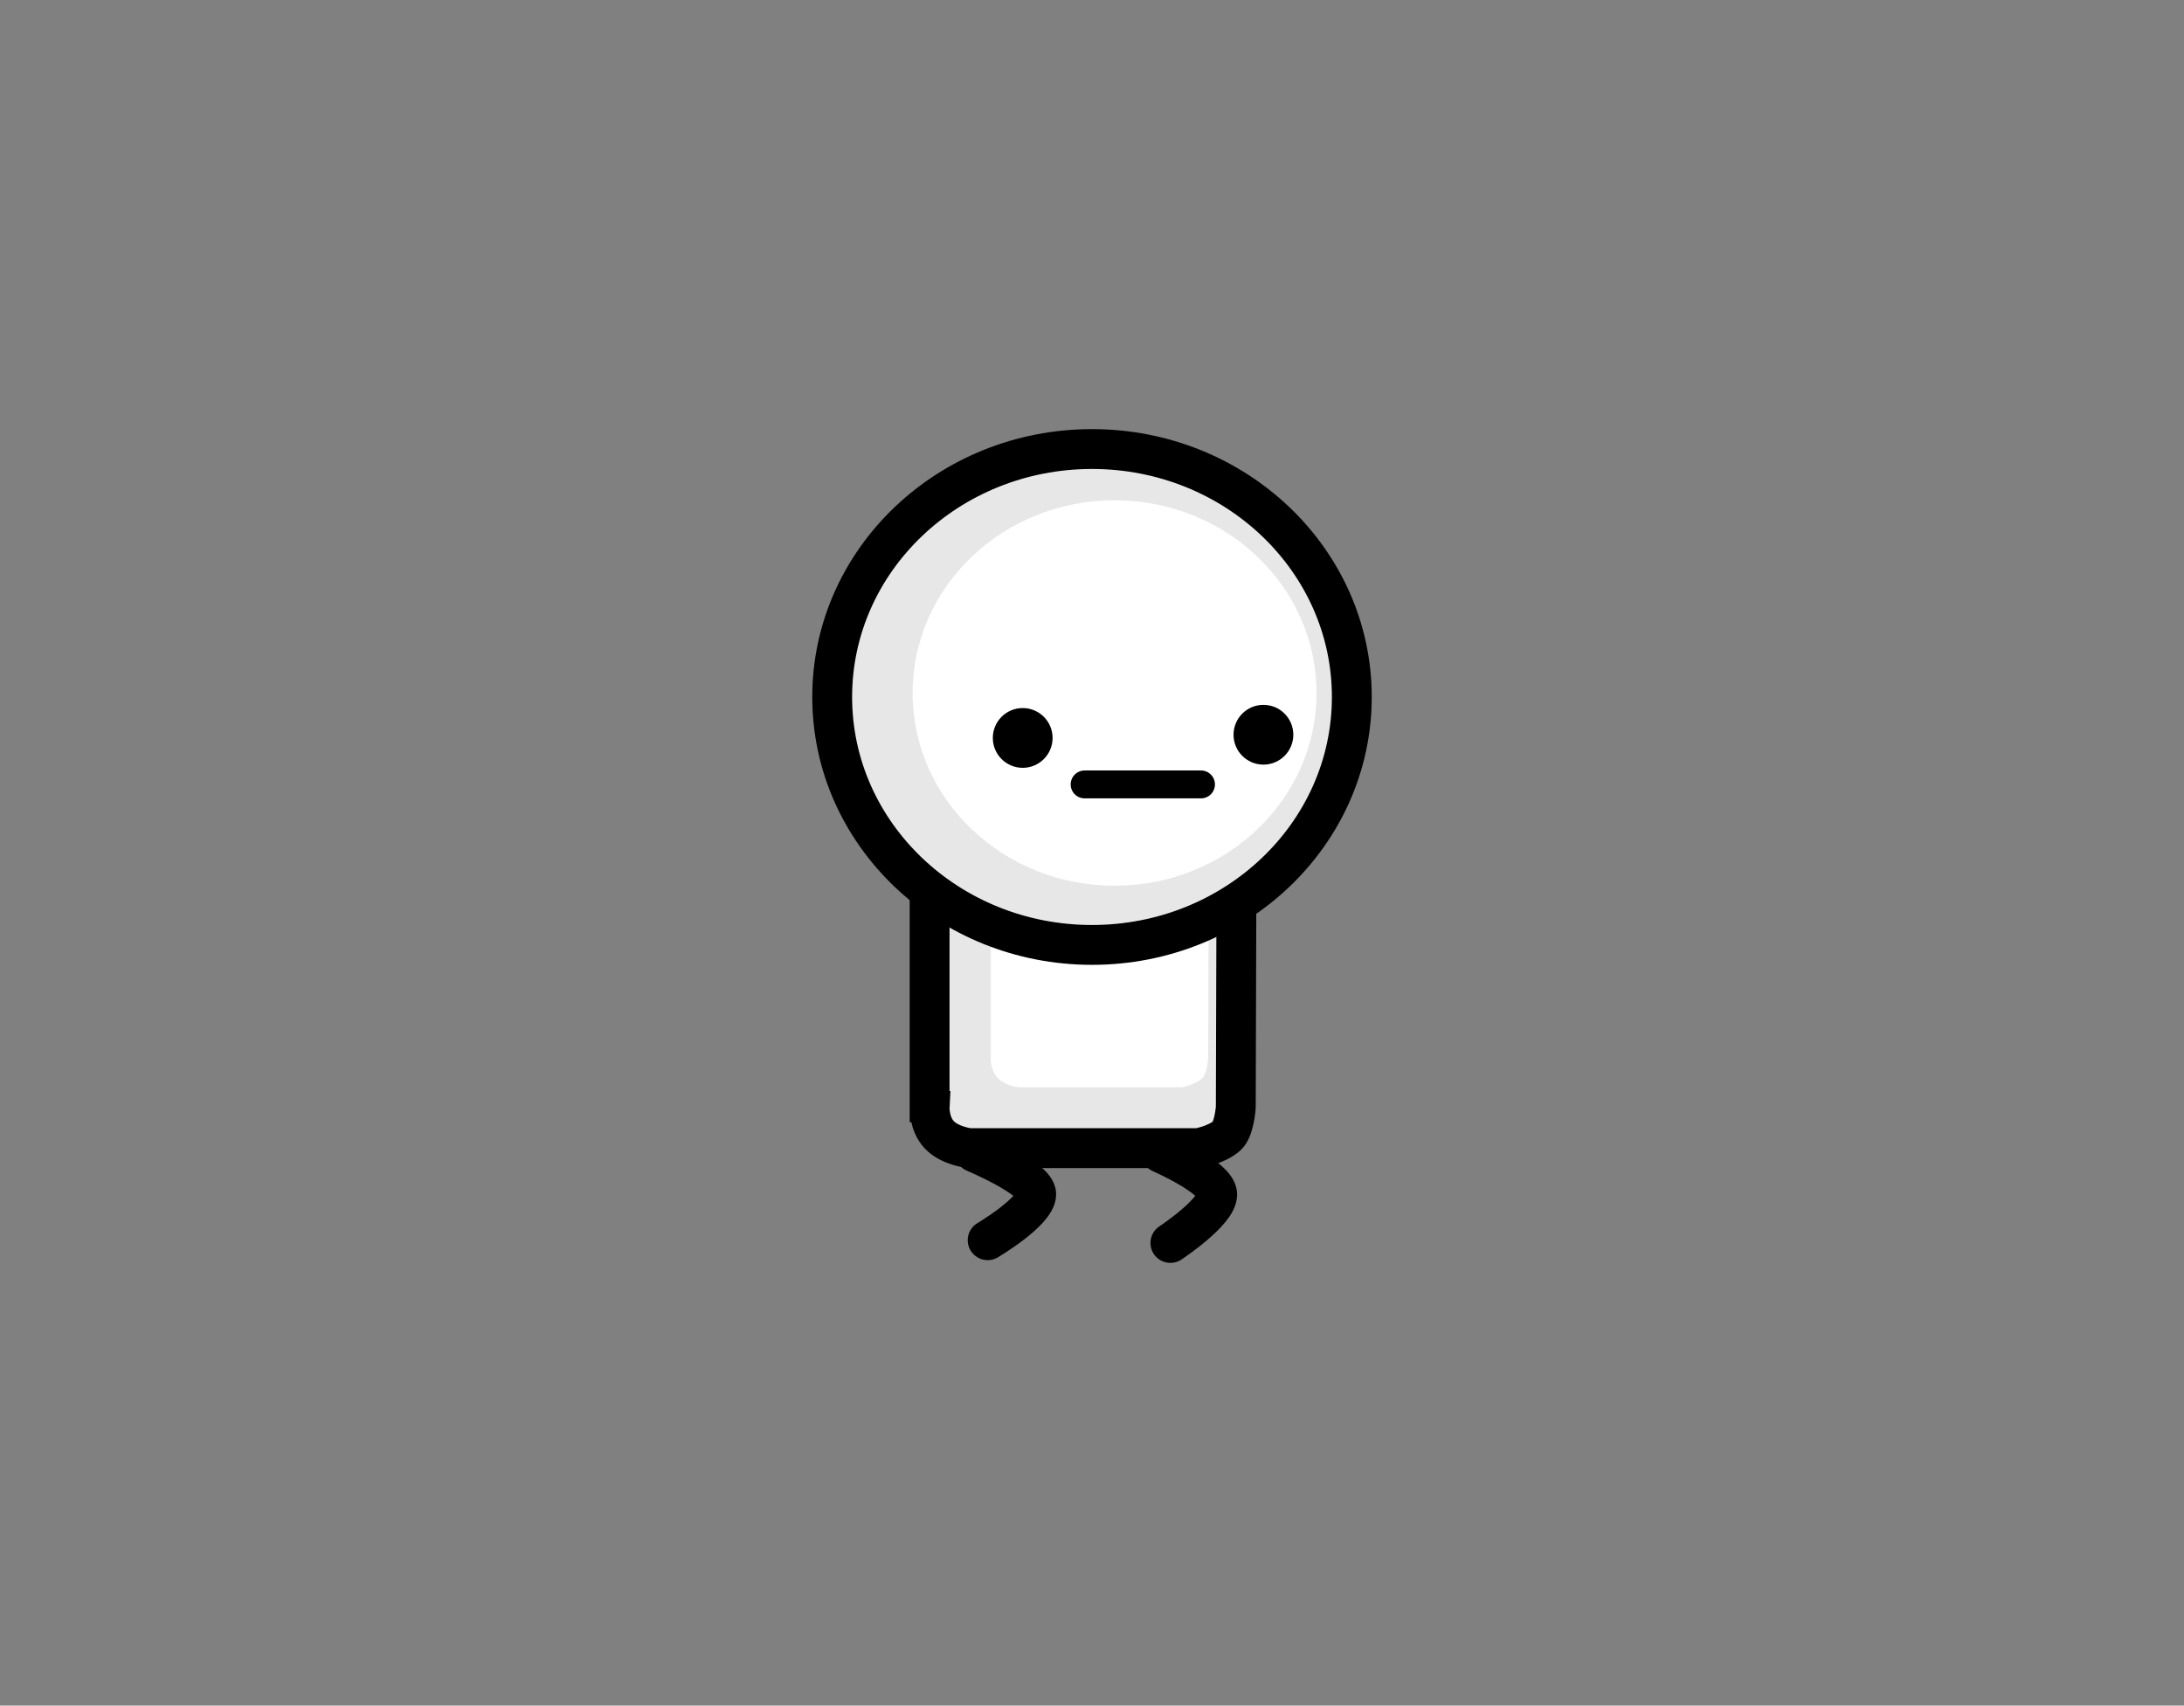 <svg version="1.1" xmlns="http://www.w3.org/2000/svg" xmlns:xlink="http://www.w3.org/1999/xlink" width="274" height="214" viewBox="0,0,274,214"><rect x="0" y="0" width="274" height="214" fill="#808080" stroke="none"/><g transform="translate(-103,-73)"><g data-paper-data="{&quot;isPaintingLayer&quot;:true}" fill-rule="nonzero" stroke-linejoin="miter" stroke-miterlimit="10" stroke-dasharray="" stroke-dashoffset="0" style="mix-blend-mode: normal"><path d="M103,287v-214h274v214z" fill="none" stroke="none" stroke-width="NaN" stroke-linecap="butt"/><path d="M219.627,211.826v-37.492h38.523l-0.111,37.604c0,0 -0.19,2.739 -1.111,3.562c-1.284,1.148 -3.602,1.556 -3.602,1.556h-28.714c0,0 -2.42,-0.259 -3.762,-1.667c-1.342,-1.408 -1.222,-3.562 -1.222,-3.562z" fill="#e7e7e7" stroke="#000000" stroke-width="5" stroke-linecap="butt"/><path d="M228.163,208.246c-0.953,-1 -0.868,-2.53 -0.868,-2.53v-26.632h27.364l-0.079,26.711c0,0 -0.135,1.946 -0.789,2.53c-0.912,0.815 -2.559,1.105 -2.559,1.105h-20.397c0,0 -1.719,-0.184 -2.672,-1.184z" fill="#ffffff" stroke="#000000" stroke-width="0" stroke-linecap="butt"/><path d="M272.596,160.449c0,17.181 -14.594,31.108 -32.596,31.108c-18.002,0 -32.596,-13.928 -32.596,-31.108c0,-17.181 14.594,-31.108 32.596,-31.108c18.002,0 32.596,13.928 32.596,31.108z" fill="#e7e7e7" stroke="#000000" stroke-width="5" stroke-linecap="butt"/><path d="M268.168,159.949c0,13.354 -11.343,24.18 -25.336,24.18c-13.993,0 -25.336,-10.826 -25.336,-24.18c0,-13.354 11.343,-24.18 25.336,-24.18c13.993,0 25.336,10.826 25.336,24.18z" fill="#ffffff" stroke="#000000" stroke-width="0" stroke-linecap="butt"/><path d="M248.668,217.672c0,0 7.042,3.067 7.042,5.203c0,2.191 -5.875,6.076 -5.875,6.076" fill="none" stroke="#000000" stroke-width="5" stroke-linecap="round"/><path d="M225.283,217.586c0,0 7.759,3.261 7.719,5.264c-0.043,2.183 -6.094,5.758 -6.094,5.758" fill="none" stroke="#000000" stroke-width="5" stroke-linecap="round"/><path d="M227.557,165.587c0,-2.071 1.679,-3.75 3.75,-3.75c2.071,0 3.75,1.679 3.75,3.75c0,2.071 -1.679,3.75 -3.75,3.75c-2.071,0 -3.75,-1.679 -3.75,-3.75z" fill="#000000" stroke="none" stroke-width="5" stroke-linecap="butt"/><path d="M257.757,165.187c0,-2.071 1.679,-3.75 3.75,-3.75c2.071,0 3.75,1.679 3.75,3.75c0,2.071 -1.679,3.75 -3.75,3.75c-2.071,0 -3.75,-1.679 -3.75,-3.75z" fill="#000000" stroke="none" stroke-width="5" stroke-linecap="butt"/><path d="M253.674,171.42h-14.6" fill="none" stroke="#000000" stroke-width="3.5" stroke-linecap="round"/></g></g></svg>
